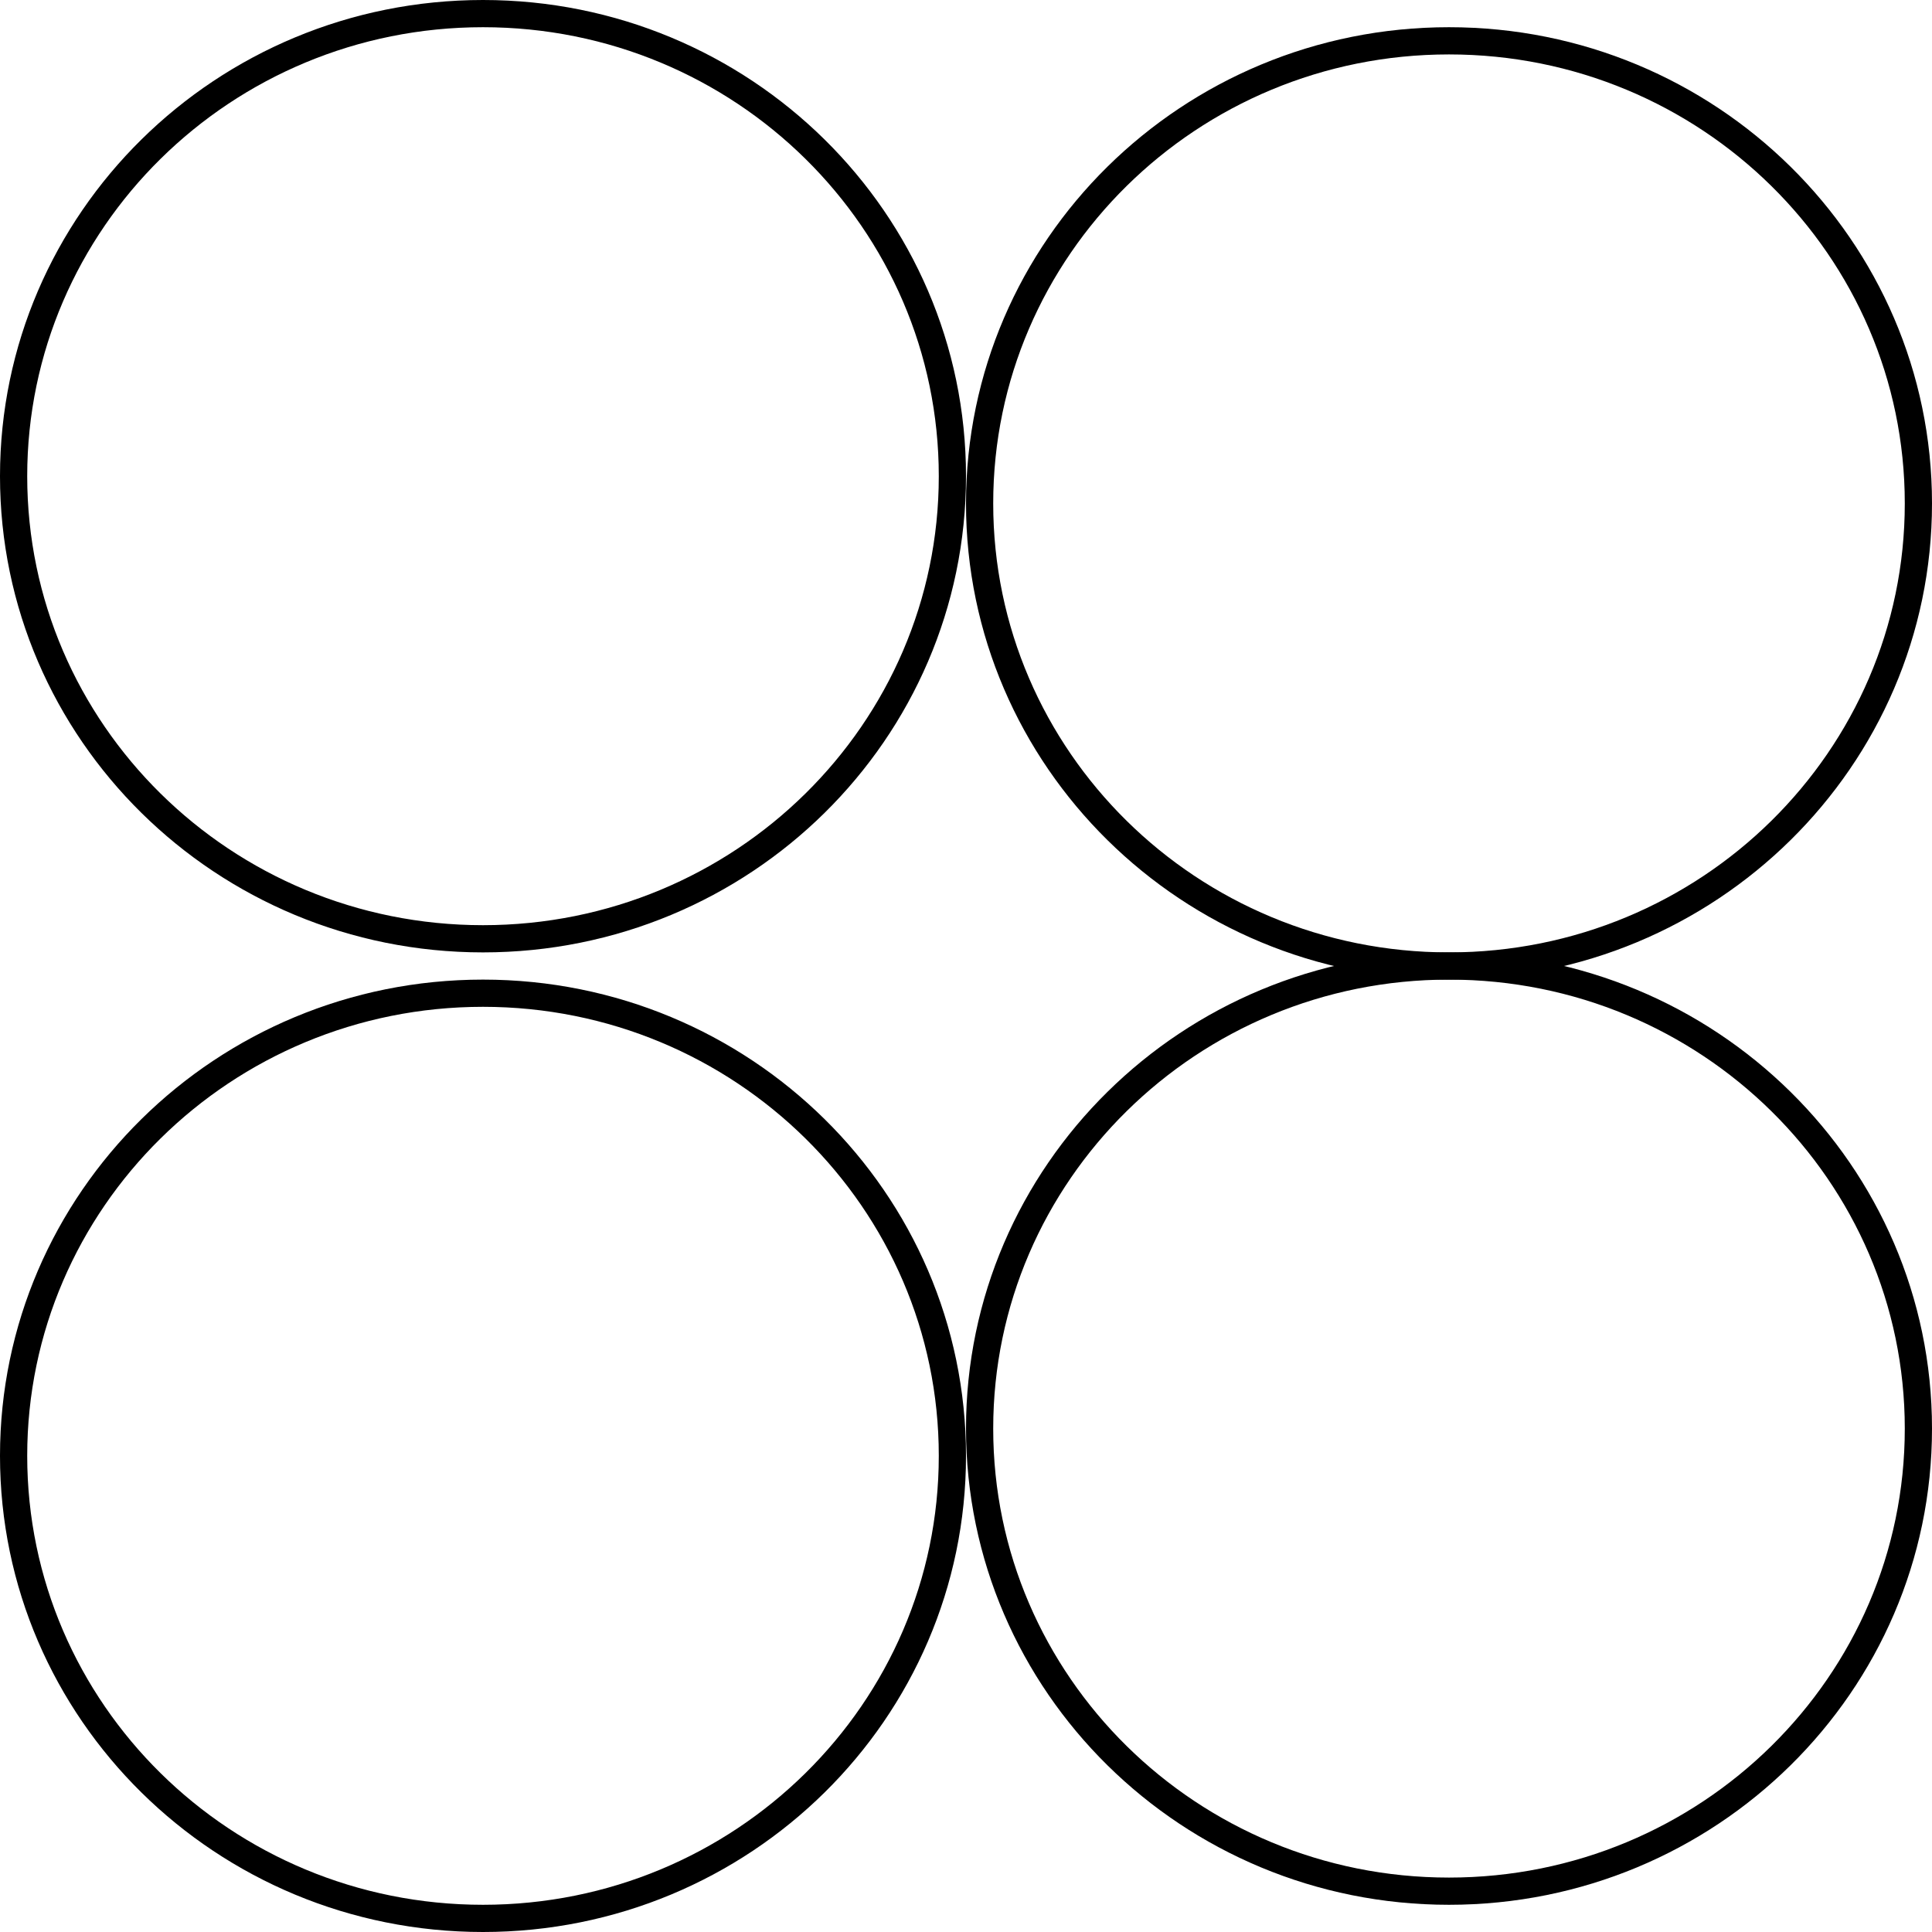 <svg width="71" height="71" viewBox="0 0 71 71" fill="none" xmlns="http://www.w3.org/2000/svg">
<path d="M35 17.5C35 26.882 27.284 34.5 17.75 34.5C8.216 34.5 0.5 26.882 0.5 17.5C0.5 8.118 8.216 0.5 17.75 0.5C27.284 0.5 35 8.118 35 17.5Z" stroke="black"/>
<path d="M70.5 18.5C70.5 27.882 62.784 35.5 53.25 35.5C43.716 35.5 36 27.882 36 18.5C36 9.118 43.716 1.5 53.25 1.5C62.784 1.5 70.5 9.118 70.5 18.5Z" stroke="black"/>
<path d="M35 53.5C35 62.882 27.284 70.5 17.75 70.5C8.216 70.5 0.5 62.882 0.5 53.5C0.5 44.118 8.216 36.5 17.75 36.5C27.284 36.5 35 44.118 35 53.5Z" stroke="black"/>
<path d="M70.5 52.5C70.5 61.882 62.784 69.5 53.25 69.5C43.716 69.5 36 61.882 36 52.5C36 43.118 43.716 35.5 53.25 35.5C62.784 35.5 70.5 43.118 70.5 52.5Z" stroke="black"/>
</svg>
